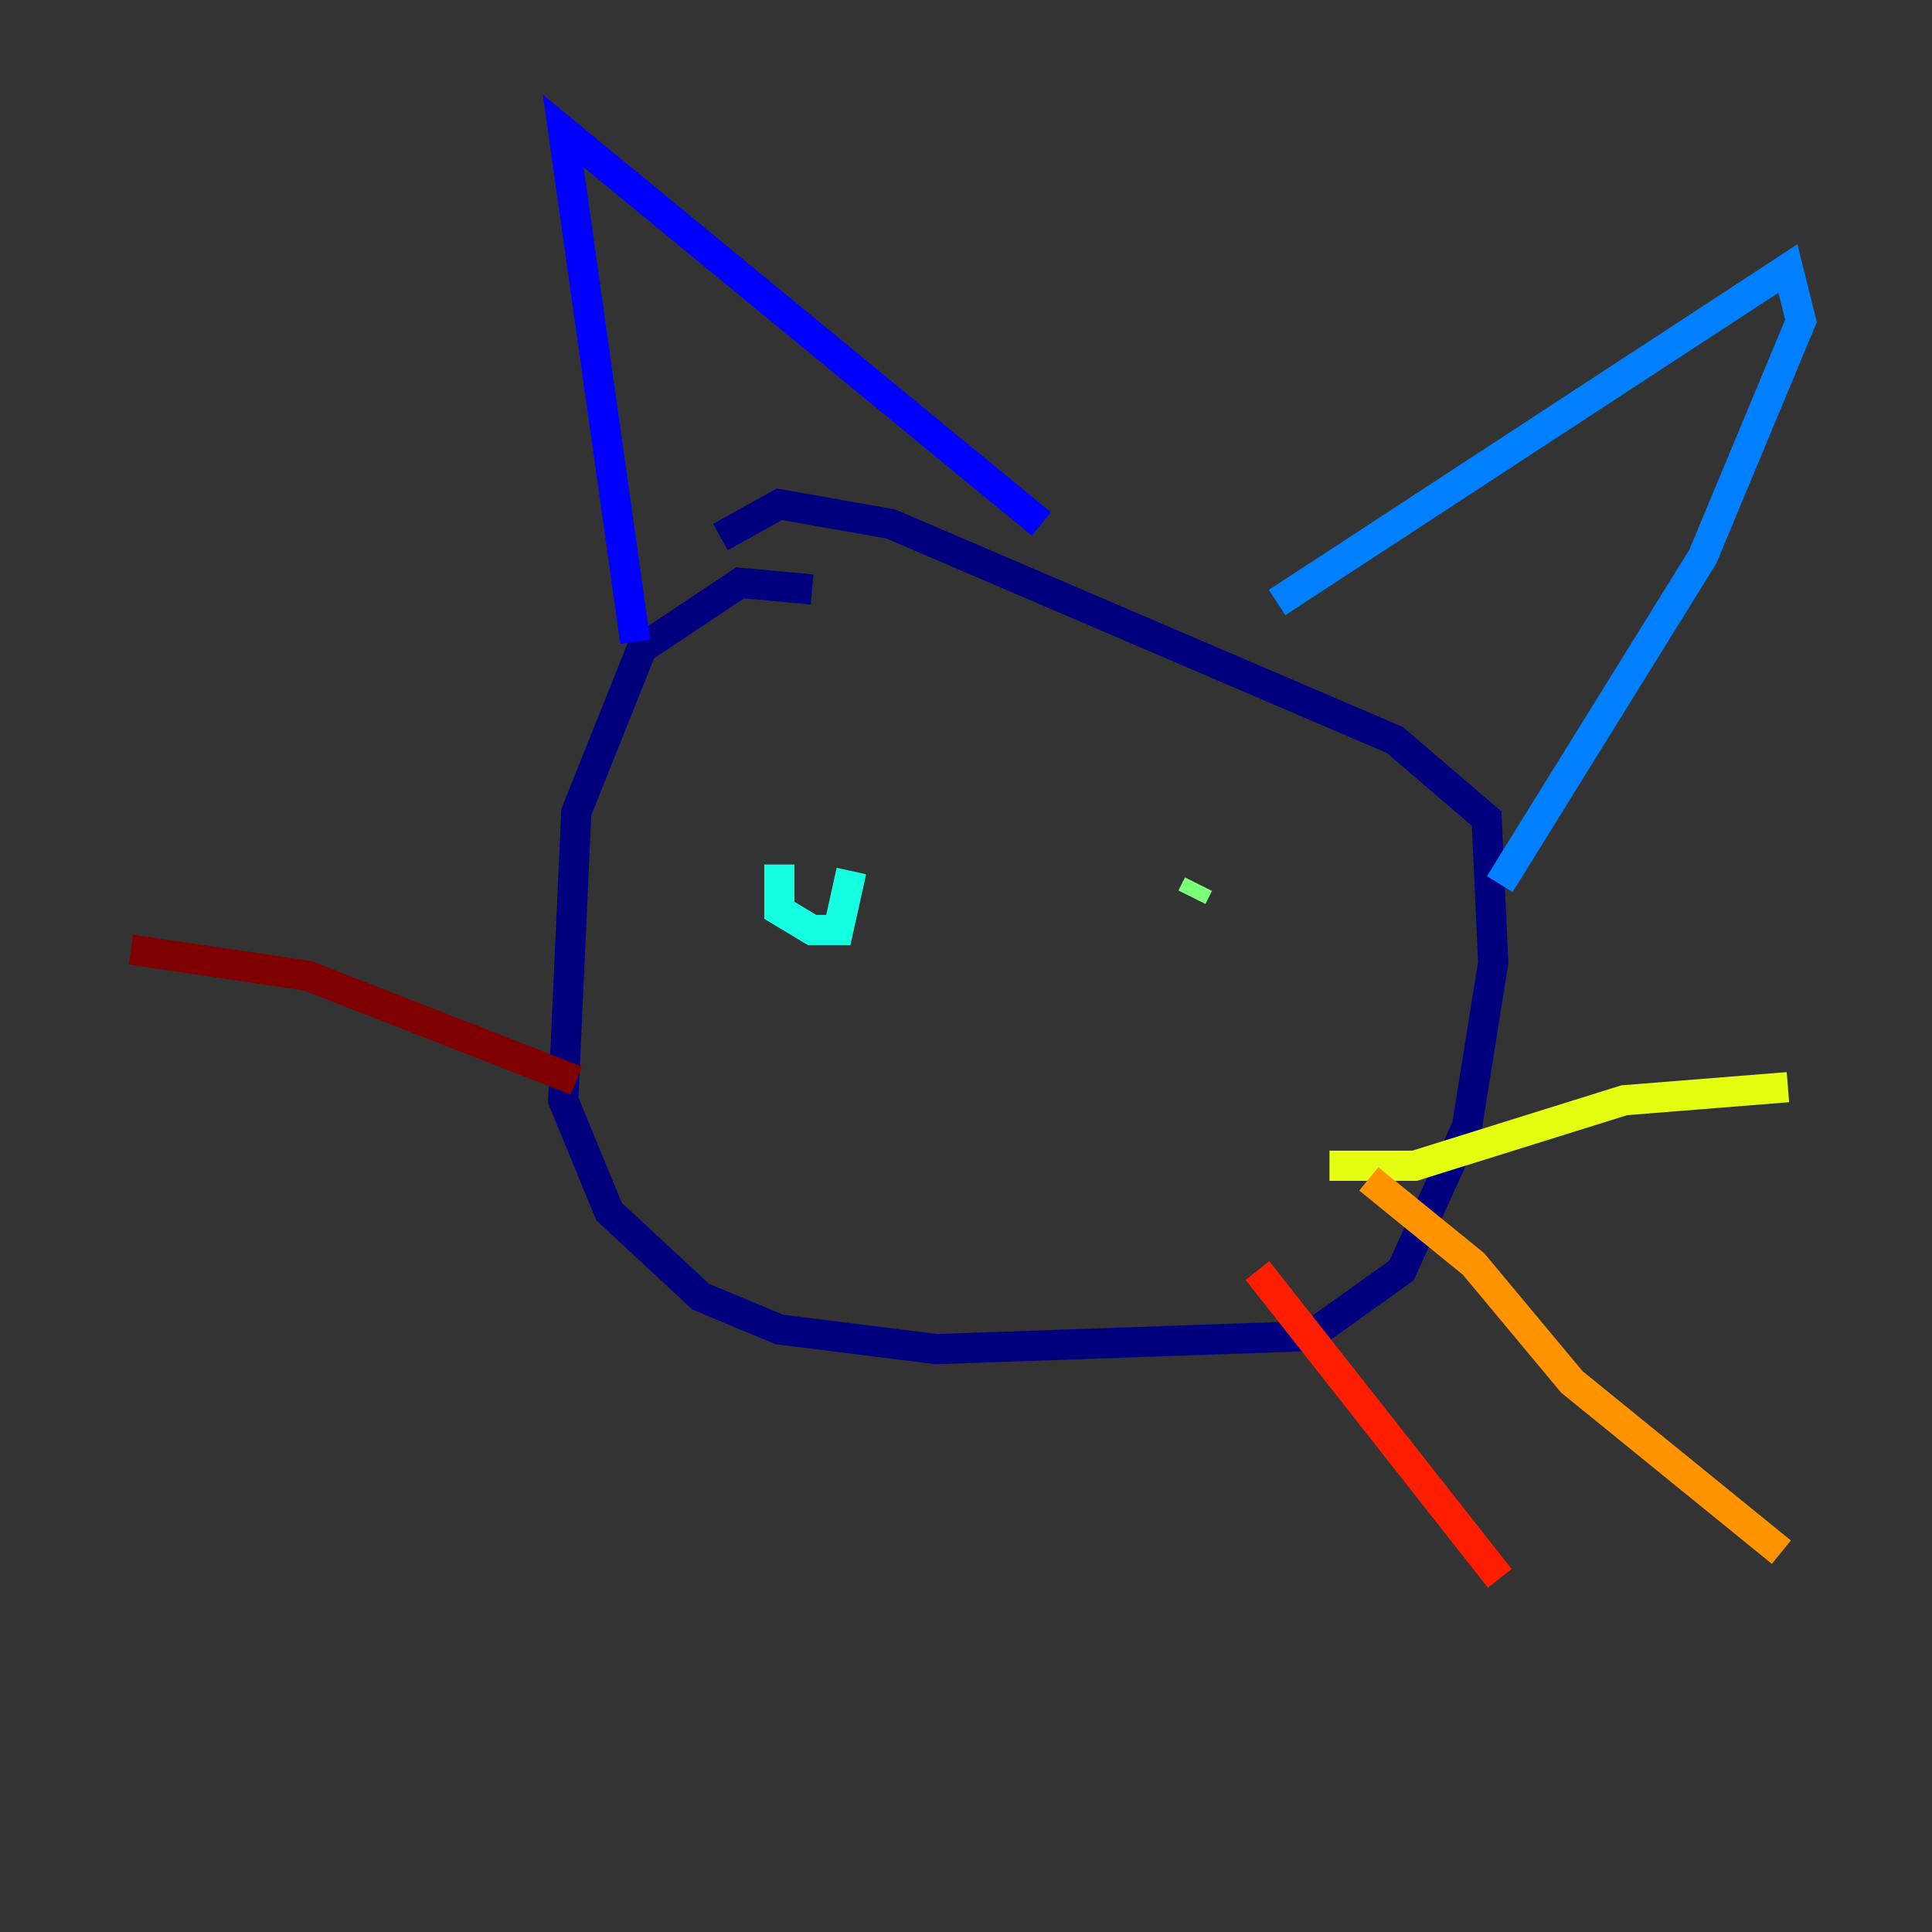<?xml version="1.0" encoding="utf-8" ?>
<svg baseProfile="tiny" height="128" version="1.2" viewBox="0,0,128,128" width="128" xmlns="http://www.w3.org/2000/svg" xmlns:ev="http://www.w3.org/2001/xml-events" xmlns:xlink="http://www.w3.org/1999/xlink"><rect x="0" y="0" width="128" height="128" fill="#333333" stroke="none"/><defs /><polyline fill="none" points="53.803,39.051 49.031,38.617 42.522,42.956 38.183,53.803 37.315,72.895 40.352,80.271 46.427,85.912 51.634,88.081 62.047,89.383 86.78,88.515 92.854,84.176 97.193,74.63 98.929,63.783 98.495,54.237 92.42,49.031 59.01,34.712 51.634,33.41 47.729,35.58" stroke="#00007f" stroke-width="2" /><polyline fill="none" points="42.088,42.522 37.315,8.678 68.99,34.712" stroke="#0000ff" stroke-width="2" /><polyline fill="none" points="84.61,39.919 118.454,17.79 119.322,21.261 112.814,36.881 99.363,58.576" stroke="#0080ff" stroke-width="2" /><polyline fill="none" points="51.634,57.275 51.634,60.312 53.803,61.614 55.539,61.614 56.407,57.709" stroke="#15ffe1" stroke-width="2" /><polyline fill="none" points="79.403,58.576 78.969,59.444" stroke="#7cff79" stroke-width="2" /><polyline fill="none" points="88.081,77.234 93.722,77.234 107.607,72.895 118.454,72.027" stroke="#e4ff12" stroke-width="2" /><polyline fill="none" points="90.685,78.102 97.627,83.742 104.136,91.552 118.02,102.834" stroke="#ff9400" stroke-width="2" /><polyline fill="none" points="83.308,84.176 99.363,104.57" stroke="#ff1d00" stroke-width="2" /><polyline fill="none" points="38.183,71.593 20.393,64.651 8.678,62.915" stroke="#7f0000" stroke-width="2" /></svg>